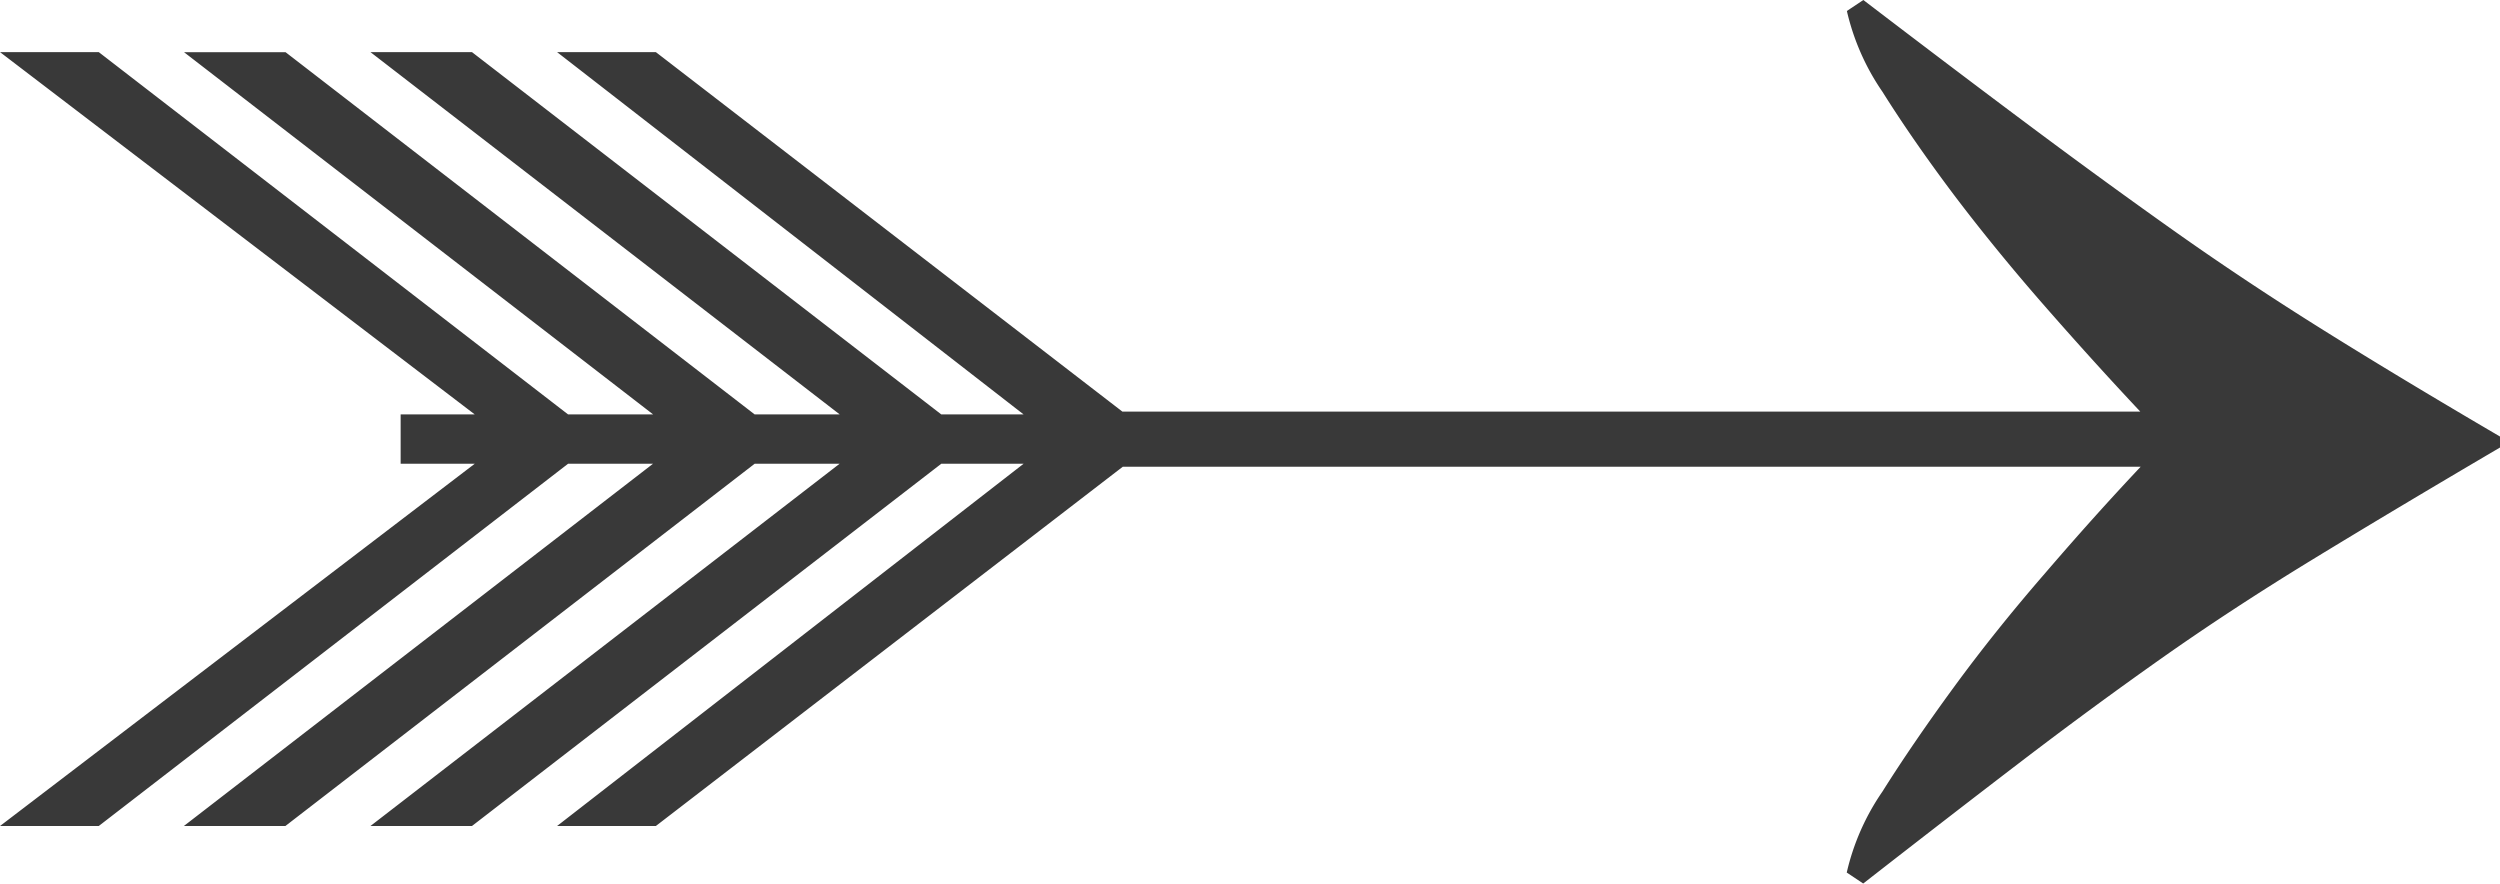 <svg xmlns="http://www.w3.org/2000/svg" xmlns:xlink="http://www.w3.org/1999/xlink" width="56.49" height="19.967" viewBox="0 0 56.49 19.967">
  <defs>
    <clipPath id="clip-path">
      <path id="Path_37" data-name="Path 37" d="M0-48.913H56.49V-68.88H0Z" transform="translate(0 68.88)" fill="#393939"/>
    </clipPath>
  </defs>
  <g id="Group_26" data-name="Group 26" transform="translate(0 68.88)">
    <g id="Group_25" data-name="Group 25" transform="translate(0 -68.88)" clip-path="url(#clip-path)">
      <g id="Group_24" data-name="Group 24" transform="translate(0 0)">
        <path id="Path_36" data-name="Path 36" d="M-5.469-2.886,5.135,5.3H7.057l-10.6-8.185h2.294L9.351,5.3h1.922L.67-2.886H2.964L13.568,5.3h1.86L4.887-2.886H7.119L17.661,5.237h23Q39.612,4.121,38.5,2.85T36.449.338Q35.519-.9,34.837-1.987a5.326,5.326,0,0,1-.806-1.829l.372-.248q2.109,1.611,3.814,2.883T41.5,1.207q1.581,1.116,3.317,2.2T48.789,5.8v.248Q46.37,7.469,44.541,8.586t-3.41,2.232q-1.581,1.116-3.163,2.325T34.4,15.9l-.372-.248a5.318,5.318,0,0,1,.806-1.829q.683-1.086,1.612-2.356T38.5,8.9q1.116-1.3,2.17-2.418h-23L7.119,14.6H4.887L15.428,6.415h-1.86L2.964,14.6H.67l10.6-8.185H9.351L-1.252,14.6H-3.546l10.6-8.185H5.135L-5.469,14.6H-7.7L3.026,6.415H1.352V5.3H3.026L-7.7-2.886Z" transform="translate(7.701 4.064)" fill="#393939"/>
      </g>
    </g>
  </g>
</svg>
